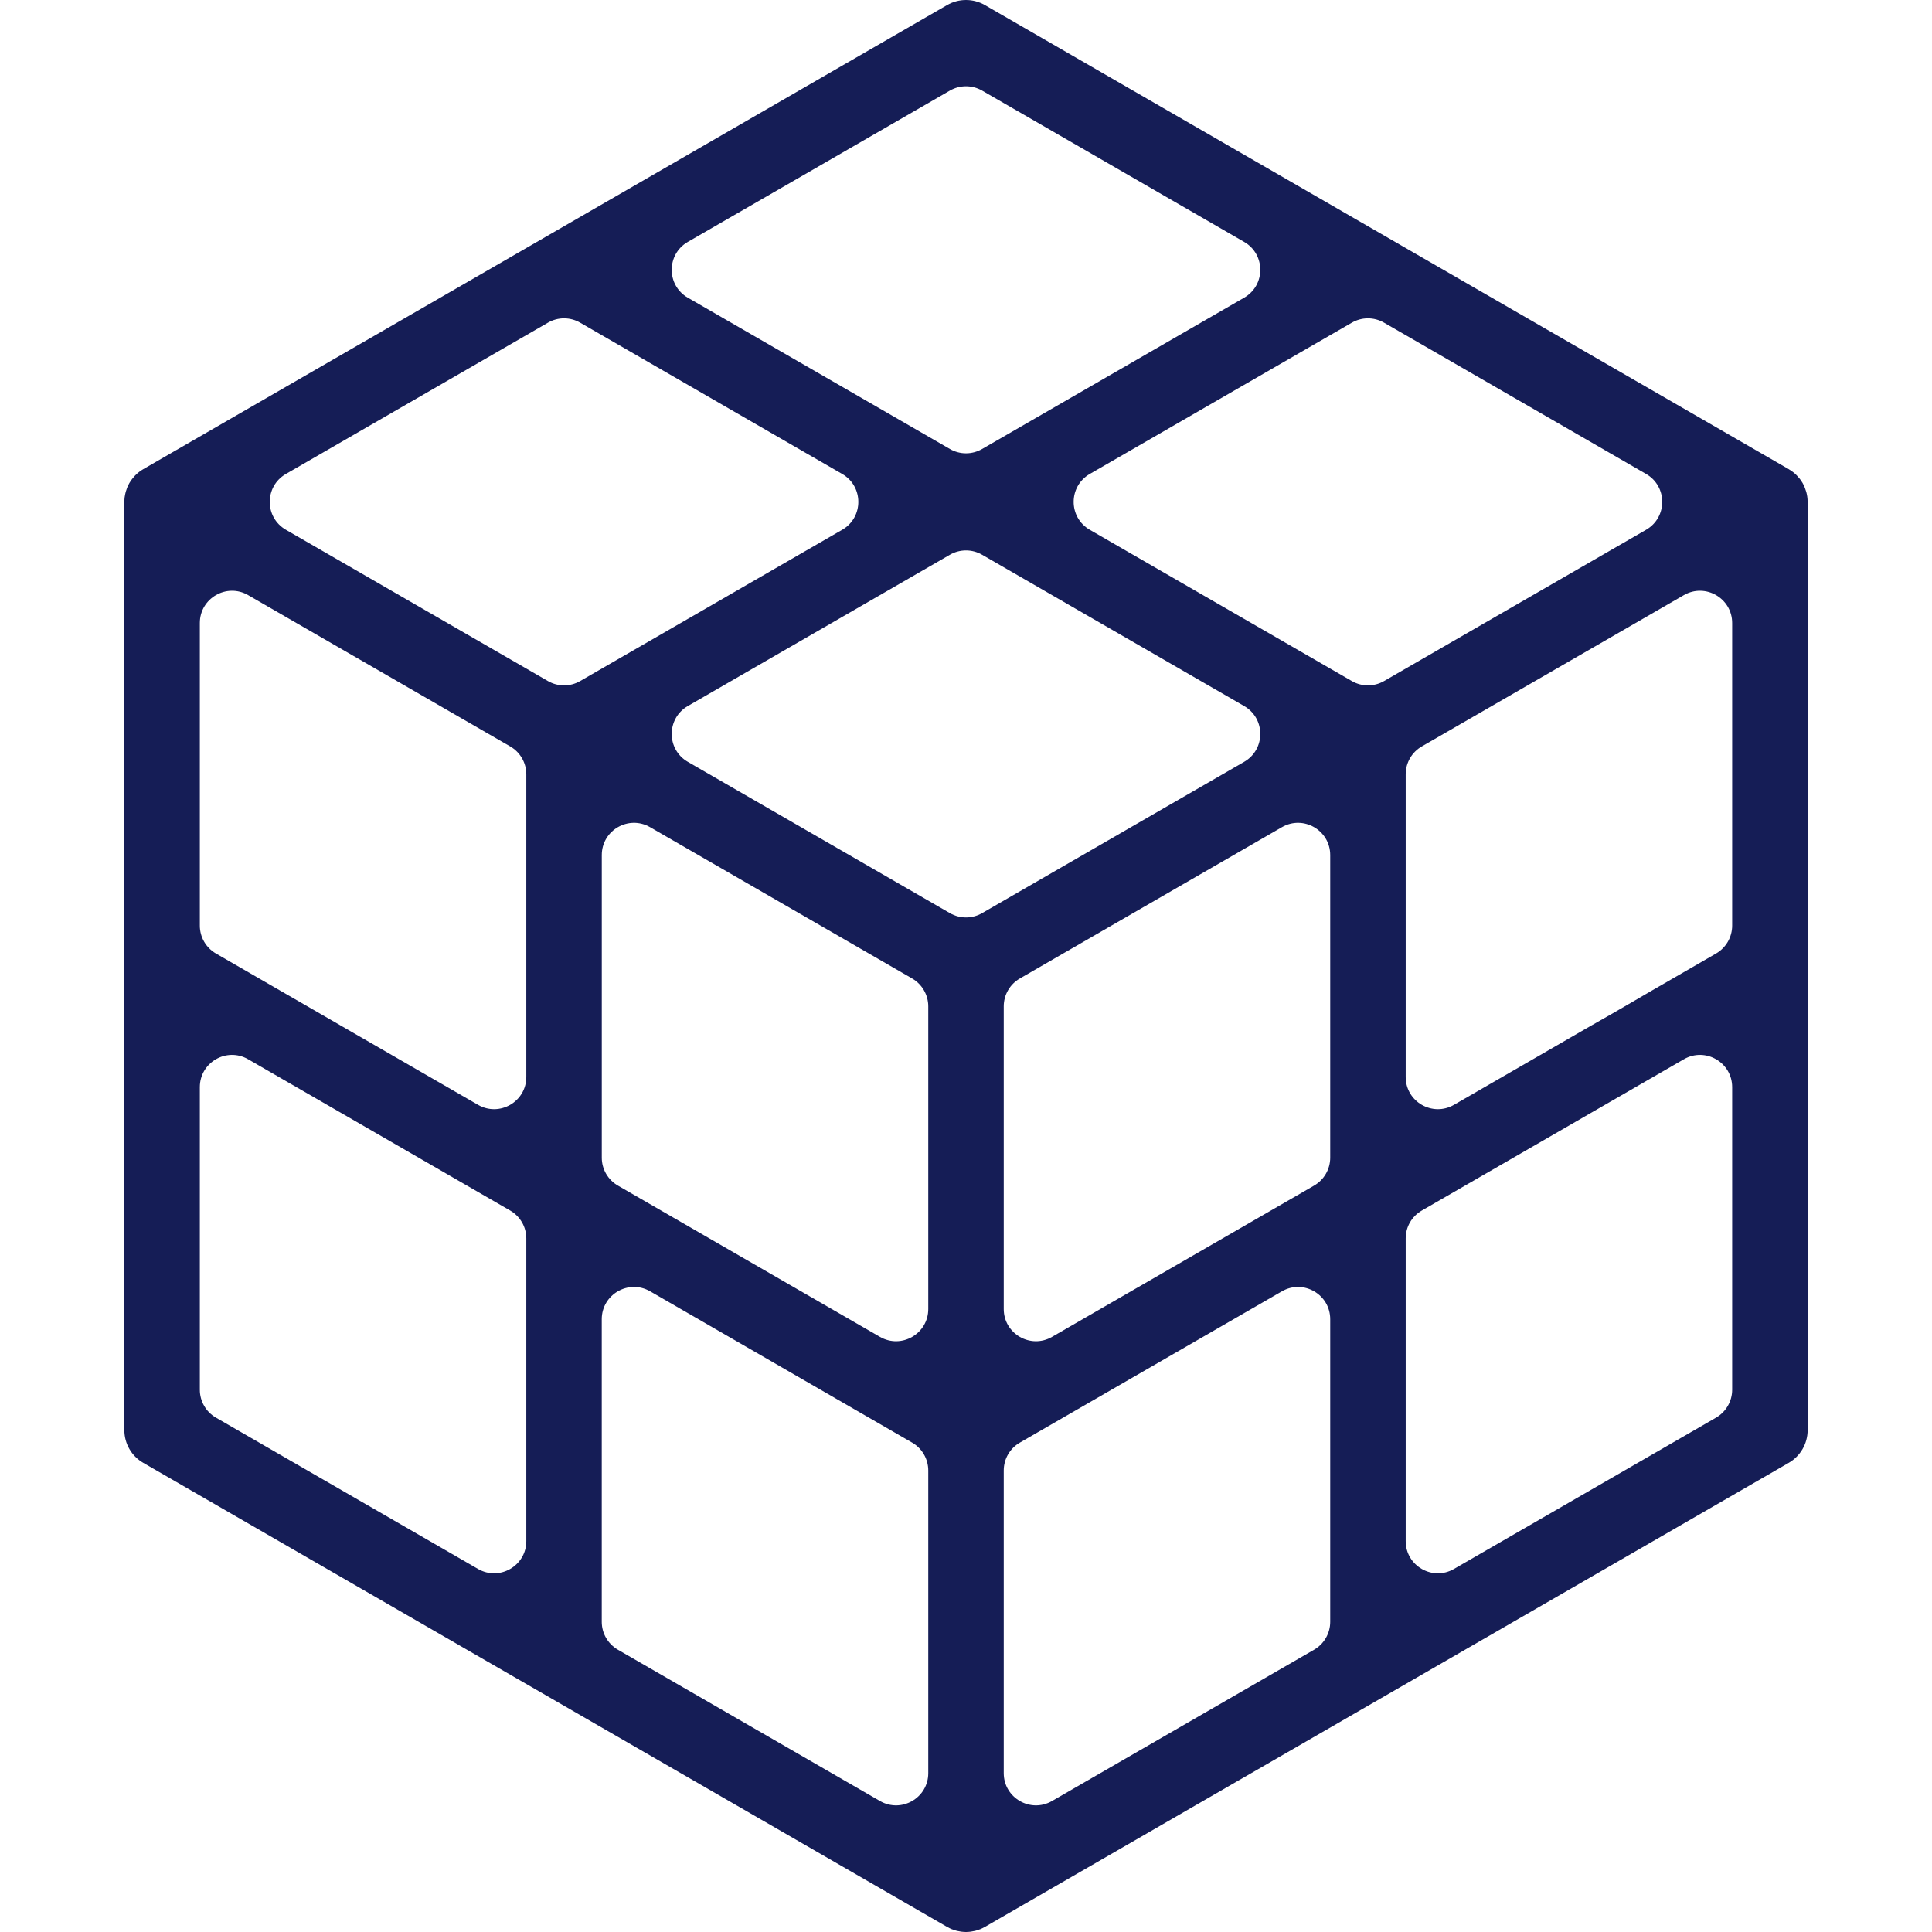 <svg width="60" height="60" viewBox="0 0 60 60" fill="none" xmlns="http://www.w3.org/2000/svg">
<g clip-path="url(#clip0)">
<path d="M56.137 15.576C56.136 15.528 56.134 15.48 56.127 15.432C56.127 15.429 56.126 15.427 56.126 15.424C56.12 15.381 56.111 15.338 56.1 15.295C56.097 15.284 56.094 15.272 56.09 15.261C56.08 15.226 56.069 15.193 56.055 15.159C56.051 15.147 56.047 15.136 56.042 15.125C56.024 15.083 56.004 15.041 55.981 15C55.957 14.959 55.93 14.92 55.903 14.883C55.896 14.874 55.888 14.865 55.88 14.855C55.858 14.827 55.834 14.8 55.809 14.774C55.801 14.765 55.793 14.757 55.785 14.749C55.753 14.718 55.72 14.688 55.686 14.662C55.684 14.66 55.682 14.658 55.679 14.657C55.641 14.627 55.601 14.601 55.56 14.577C55.557 14.575 55.555 14.573 55.552 14.571L30.586 0.157C30.223 -0.052 29.776 -0.052 29.414 0.157L4.448 14.571C4.445 14.573 4.443 14.575 4.44 14.576C4.399 14.601 4.358 14.627 4.32 14.657C4.318 14.658 4.317 14.66 4.315 14.661C4.28 14.688 4.247 14.718 4.215 14.749C4.207 14.757 4.199 14.765 4.19 14.774C4.166 14.8 4.142 14.827 4.119 14.856C4.112 14.865 4.104 14.874 4.097 14.884C4.069 14.921 4.043 14.959 4.019 15C3.996 15.041 3.975 15.083 3.957 15.125C3.953 15.136 3.949 15.148 3.944 15.159C3.931 15.193 3.919 15.227 3.909 15.261C3.906 15.273 3.903 15.284 3.9 15.295C3.889 15.338 3.88 15.381 3.874 15.424C3.873 15.427 3.873 15.43 3.872 15.432C3.866 15.48 3.863 15.528 3.863 15.576C3.863 15.579 3.862 15.582 3.862 15.586V44.414C3.862 44.833 4.085 45.22 4.448 45.429L29.414 59.843C29.417 59.845 29.42 59.846 29.423 59.847C29.465 59.871 29.507 59.892 29.552 59.911C29.555 59.912 29.558 59.913 29.561 59.914C29.601 59.93 29.642 59.944 29.684 59.956C29.696 59.959 29.707 59.962 29.719 59.965C29.754 59.973 29.789 59.98 29.824 59.985C29.837 59.987 29.849 59.989 29.861 59.991C29.907 59.996 29.953 60 30 60C30.047 60 30.093 59.996 30.139 59.991C30.151 59.989 30.163 59.987 30.175 59.985C30.211 59.98 30.246 59.973 30.281 59.965C30.293 59.962 30.304 59.959 30.316 59.956C30.358 59.944 30.399 59.93 30.439 59.914C30.442 59.913 30.445 59.912 30.448 59.911C30.493 59.892 30.535 59.871 30.577 59.847C30.58 59.846 30.583 59.845 30.586 59.843L55.552 45.429C55.914 45.22 56.138 44.833 56.138 44.414V15.586C56.138 15.582 56.137 15.579 56.137 15.576ZM49.449 31.832C49.212 31.965 49.166 32.078 49.218 32.171C49.364 32.432 49.64 32.063 49.449 31.832L45.155 34.311C44.488 34.696 43.655 34.215 43.655 33.445V24.047C43.655 23.689 43.845 23.359 44.155 23.181L52.294 18.482C52.96 18.097 53.794 18.578 53.794 19.348V28.746C53.794 29.103 53.603 29.433 53.294 29.612L51.793 30.479C51.172 30.832 50.242 31.388 49.449 31.832ZM29.5 2.813C29.809 2.635 30.19 2.635 30.5 2.813L38.639 7.513C39.306 7.898 39.306 8.86 38.639 9.245L30.5 13.944C30.19 14.123 29.809 14.123 29.5 13.944L21.36 9.245C20.694 8.86 20.694 7.898 21.36 7.513L29.5 2.813ZM16.345 47.859C16.345 48.629 15.511 49.11 14.845 48.725L6.706 44.026C6.396 43.847 6.206 43.517 6.206 43.16V33.762C6.206 32.992 7.039 32.511 7.706 32.896L8.359 33.273C10.703 34.626 8.359 33.273 10.703 34.626C10.906 34.626 11.011 34.564 11.043 34.464C11.153 34.13 10.64 34.28 10.703 34.626L15.845 37.595C16.154 37.773 16.345 38.103 16.345 38.461V47.859ZM16.345 33.445C16.345 34.215 15.511 34.696 14.845 34.311L6.706 29.612C6.396 29.433 6.206 29.103 6.206 28.746V19.348C6.206 18.578 7.039 18.097 7.706 18.482L15.845 23.181C16.154 23.359 16.345 23.689 16.345 24.047V33.445ZM8.878 16.452C8.211 16.067 8.211 15.105 8.878 14.72L17.017 10.021C17.326 9.842 17.707 9.842 18.017 10.021L26.156 14.72C26.823 15.105 26.823 16.067 26.156 16.452L18.017 21.151C17.707 21.33 17.326 21.33 17.017 21.151L8.878 16.452ZM28.828 55.066C28.828 55.836 27.994 56.317 27.328 55.932L19.189 51.233C18.879 51.054 18.688 50.724 18.688 50.367V40.969C18.688 40.199 19.522 39.718 20.189 40.102L28.328 44.802C28.637 44.98 28.828 45.311 28.828 45.668V55.066ZM28.828 40.652C28.828 41.422 27.995 41.903 27.328 41.518L19.189 36.819C18.879 36.64 18.689 36.31 18.689 35.953V26.555C18.689 25.785 19.522 25.304 20.189 25.689L28.328 30.388C28.637 30.567 28.828 30.897 28.828 31.254V40.652ZM30.5 28.358C30.19 28.537 29.809 28.537 29.5 28.358L21.36 23.659C20.694 23.274 20.694 22.312 21.36 21.927L29.5 17.228C29.809 17.049 30.19 17.049 30.5 17.228L38.639 21.927C39.306 22.312 39.306 23.274 38.639 23.659L30.5 28.358ZM41.311 50.367C41.311 50.724 41.12 51.054 40.811 51.233L32.672 55.932C32.005 56.317 31.172 55.836 31.172 55.066V45.668C31.172 45.311 31.362 44.98 31.672 44.802L39.811 40.103C40.478 39.718 41.311 40.199 41.311 40.969V50.367ZM41.311 35.953C41.311 36.31 41.12 36.64 40.811 36.819L32.672 41.518C32.005 41.903 31.172 41.422 31.172 40.652V31.254C31.172 30.896 31.362 30.566 31.672 30.388L39.811 25.689C40.478 25.304 41.311 25.785 41.311 26.555V35.953ZM33.843 16.452C33.177 16.067 33.177 15.105 33.843 14.72L41.983 10.021C42.292 9.842 42.673 9.842 42.983 10.021L51.122 14.72C51.788 15.105 51.788 16.067 51.122 16.452L42.983 21.151C42.673 21.33 42.292 21.33 41.983 21.151L33.843 16.452ZM53.794 43.16C53.794 43.517 53.603 43.847 53.294 44.026L45.155 48.725C44.488 49.11 43.655 48.629 43.655 47.859V38.461C43.655 38.103 43.845 37.773 44.155 37.595L52.294 32.896C52.96 32.511 53.794 32.992 53.794 33.762V43.16Z" fill="#151D56"/>
</g>
<defs>
<clipPath id="clip0">
<rect width="60" height="60" fill="white"/>
</clipPath>
</defs>
</svg>

